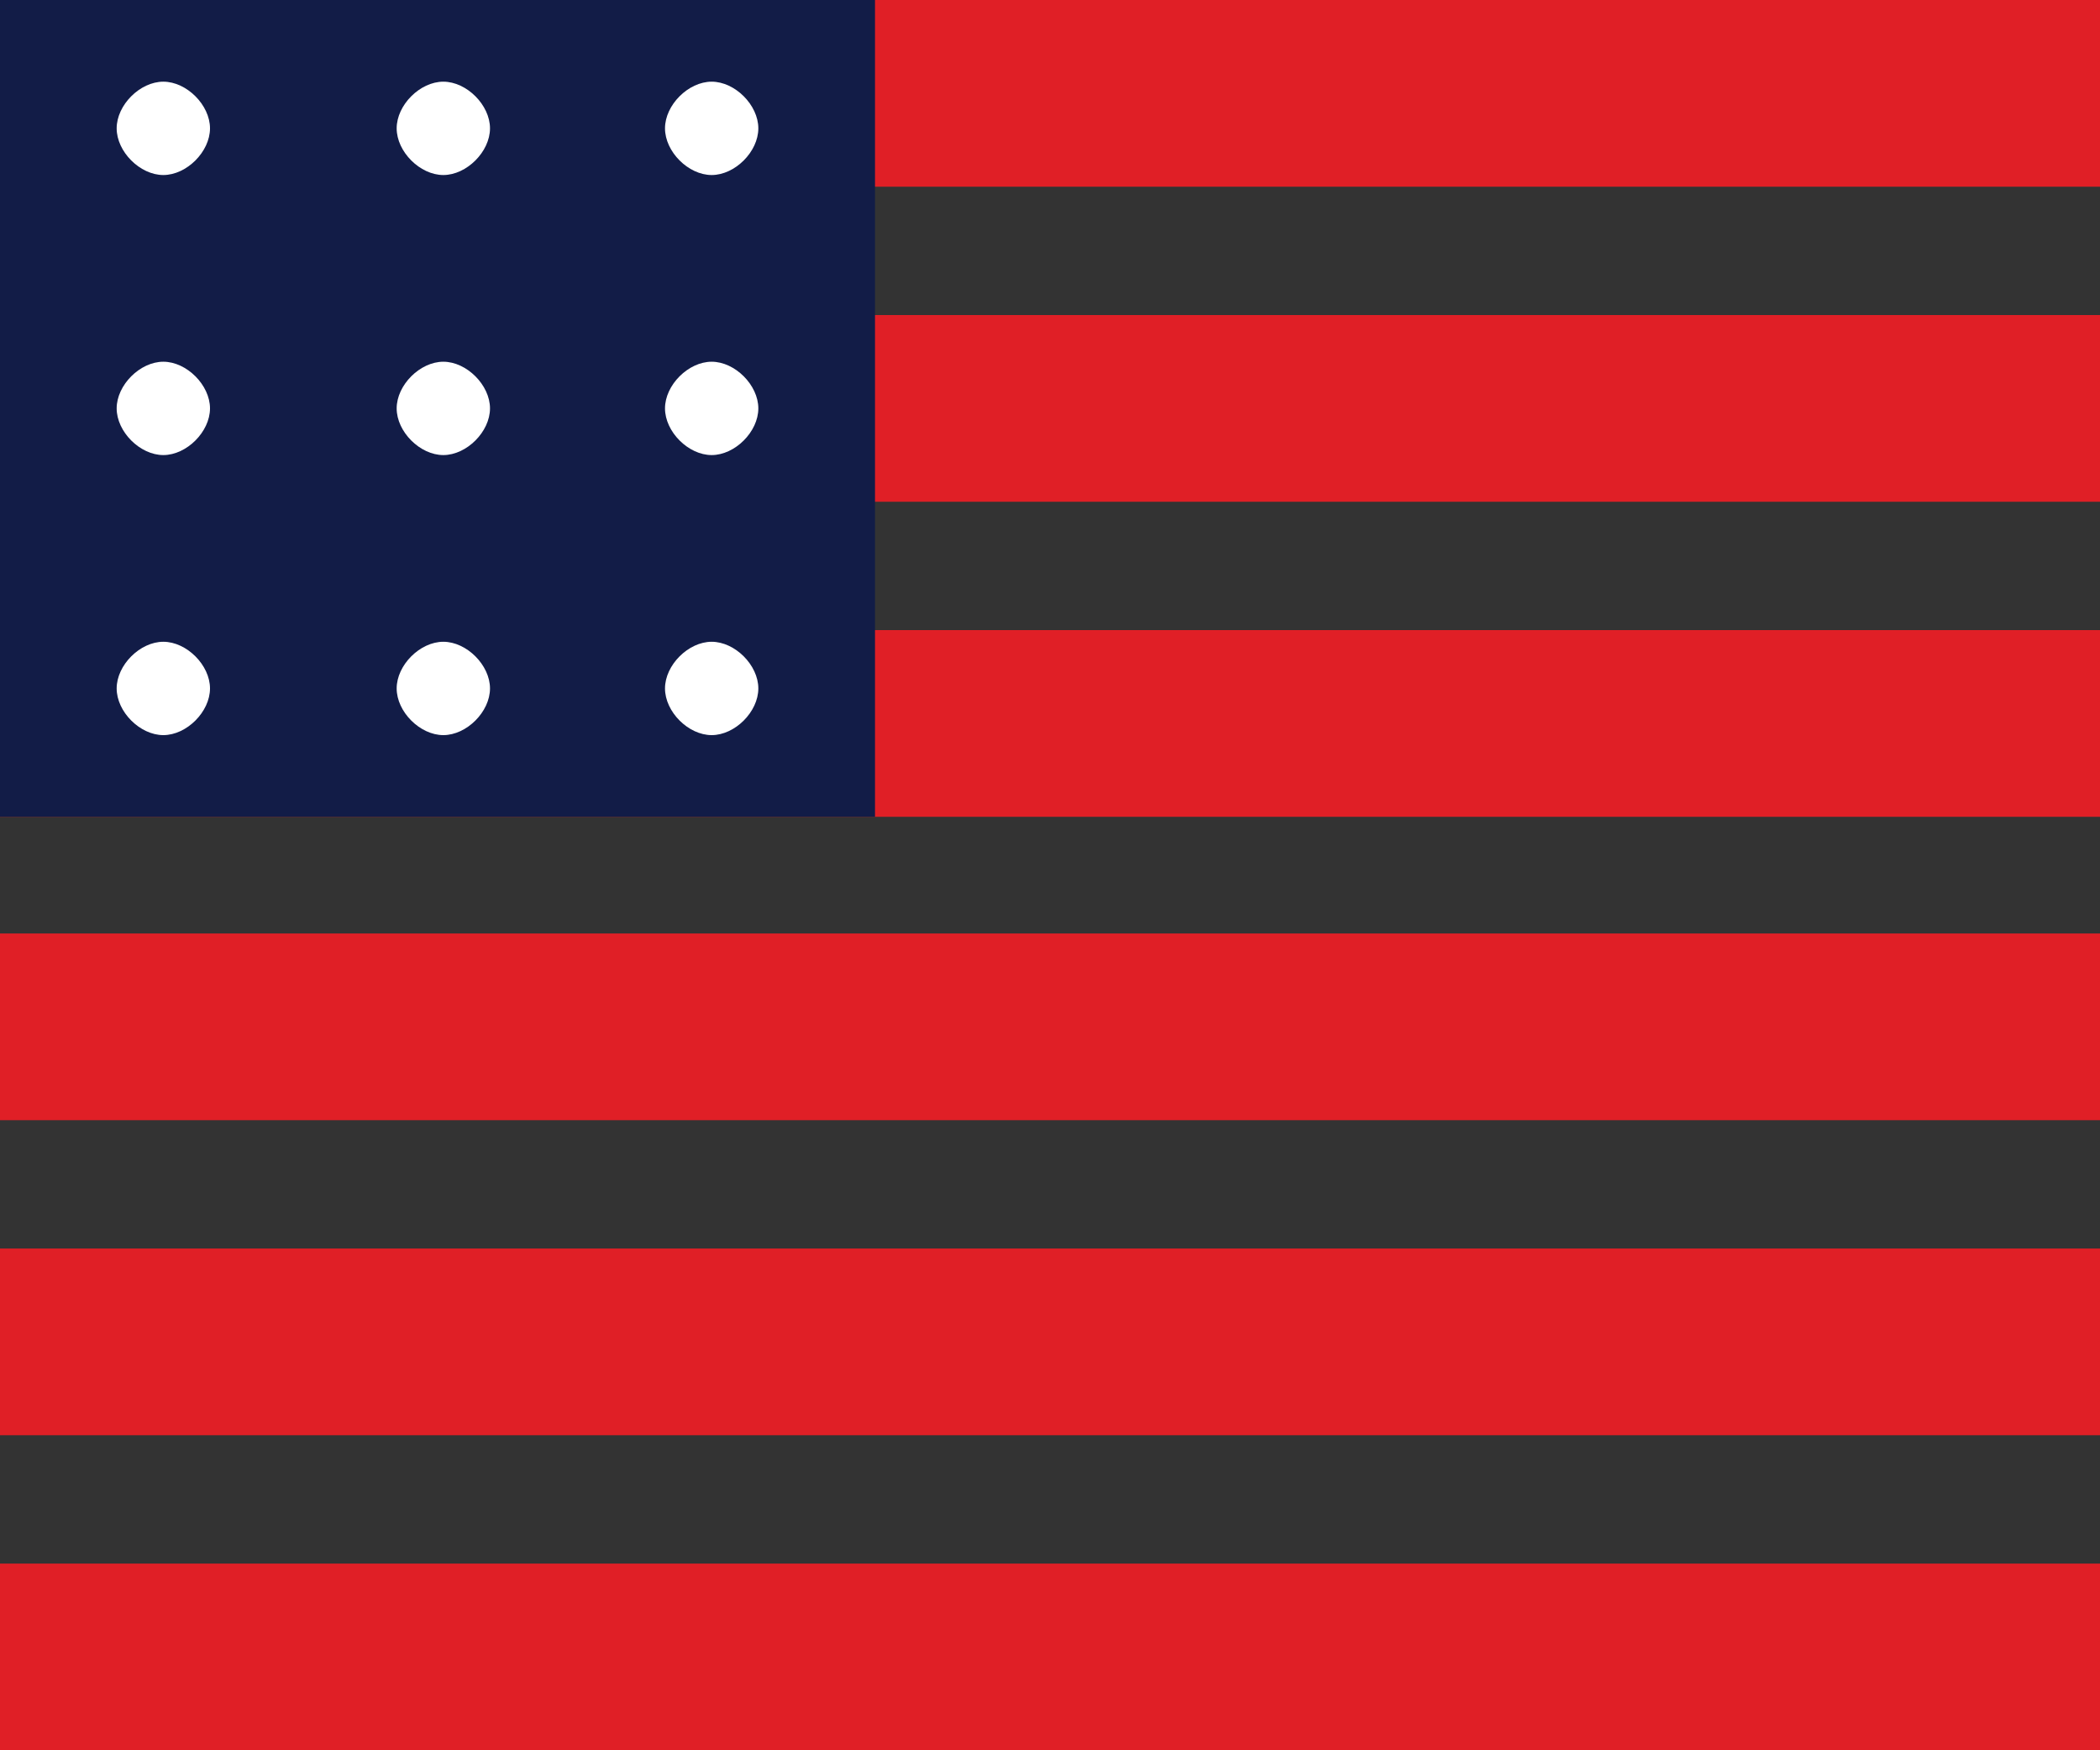 <?xml version="1.0" encoding="UTF-8"?>
<svg id="Layer_1" xmlns="http://www.w3.org/2000/svg" version="1.1" viewBox="0 0 18 15">
  <rect x="0" y="0" width="18" height="15" fill="#333333" stroke="none"/>
  <!-- Generator: Adobe Illustrator 29.4.0, SVG Export Plug-In . SVG Version: 2.1.0 Build 152)  -->
  <defs>
    <style>
      .st0 {
        fill: #fff;
      }

      .st1 {
        fill: #e01f26;
      }

      .st2 {
        fill: #121c47;
      }
    </style>
  </defs>
  <rect class="st1" width="18" height="1.6"/>
  <rect class="st1" y="2.7" width="18" height="1.6"/>
  <rect class="st1" y="5.4" width="18" height="1.6"/>
  <rect class="st1" y="13.4" width="18" height="1.6"/>
  <rect class="st1" y="8" width="18" height="1.6"/>
  <rect class="st1" y="10.7" width="18" height="1.6"/>
  <rect class="st2" width="7.5" height="7"/>
  <path class="st0" d="M1.8,1.1c0,.2-.2.4-.4.4s-.4-.2-.4-.4.2-.4.4-.4.4.2.4.4"/>
  <path class="st0" d="M4.2,1.1c0,.2-.2.4-.4.4s-.4-.2-.4-.4.2-.4.4-.4.4.2.4.4"/>
  <path class="st0" d="M6.5,1.1c0,.2-.2.4-.4.4s-.4-.2-.4-.4.2-.4.4-.4.4.2.4.4"/>
  <path class="st0" d="M1.8,3.5c0,.2-.2.4-.4.4s-.4-.2-.4-.4.2-.4.4-.4.4.2.4.4"/>
  <path class="st0" d="M4.2,3.5c0,.2-.2.4-.4.4s-.4-.2-.4-.4.2-.4.4-.4.4.2.4.4"/>
  <path class="st0" d="M6.5,3.5c0,.2-.2.4-.4.4s-.4-.2-.4-.4.2-.4.4-.4.4.2.4.4"/>
  <path class="st0" d="M1.8,5.9c0,.2-.2.4-.4.4s-.4-.2-.4-.4.2-.4.4-.4c.2,0,.4.2.4.4"/>
  <path class="st0" d="M4.2,5.9c0,.2-.2.4-.4.4s-.4-.2-.4-.4.2-.4.4-.4c.2,0,.4.2.4.4"/>
  <path class="st0" d="M6.5,5.9c0,.2-.2.4-.4.4s-.4-.2-.4-.4.2-.4.4-.4c.2,0,.4.2.4.4"/>
</svg>